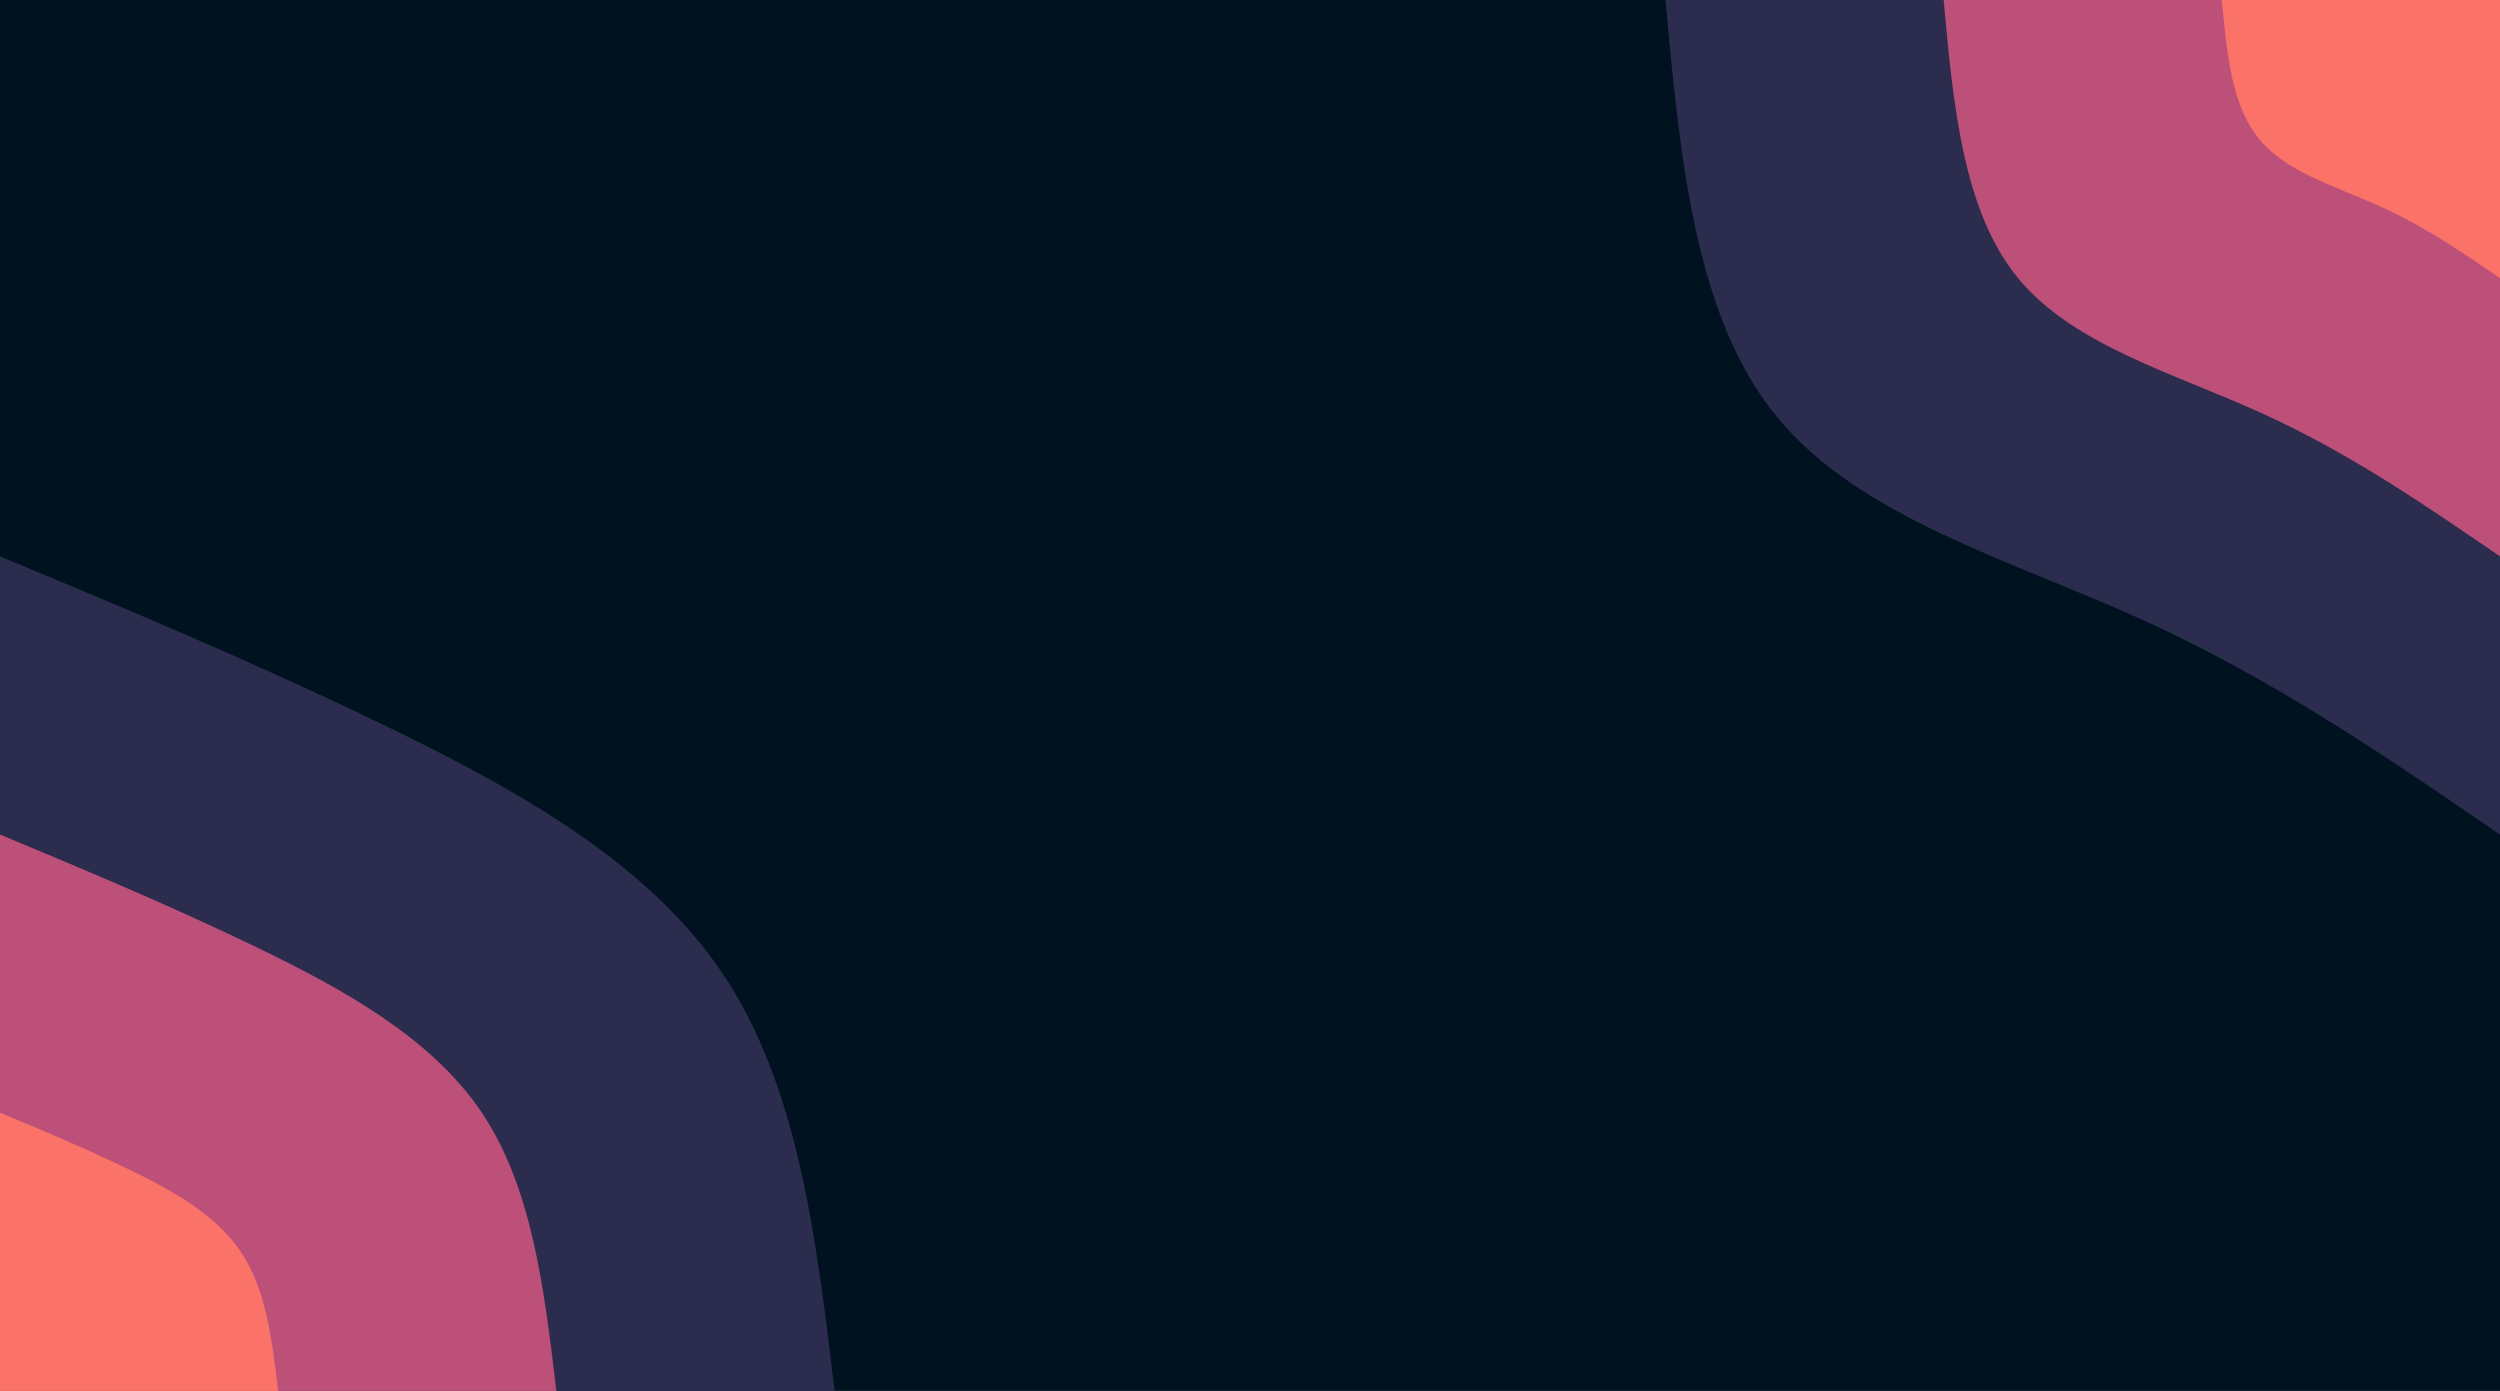<svg id="visual" viewBox="0 0 1366 760" width="1366" height="760" xmlns="http://www.w3.org/2000/svg" xmlns:xlink="http://www.w3.org/1999/xlink" version="1.1"><rect x="0" y="0" width="1366" height="760" fill="#001220"></rect><defs><linearGradient id="grad1_0" x1="44.4%" y1="0%" x2="100%" y2="100%"><stop offset="14.053%" stop-color="#fa7268" stop-opacity="1"></stop><stop offset="85.947%" stop-color="#fa7268" stop-opacity="1"></stop></linearGradient></defs><defs><linearGradient id="grad1_1" x1="44.4%" y1="0%" x2="100%" y2="100%"><stop offset="14.053%" stop-color="#fa7268" stop-opacity="1"></stop><stop offset="85.947%" stop-color="#723f71" stop-opacity="1"></stop></linearGradient></defs><defs><linearGradient id="grad1_2" x1="44.4%" y1="0%" x2="100%" y2="100%"><stop offset="14.053%" stop-color="#001220" stop-opacity="1"></stop><stop offset="85.947%" stop-color="#723f71" stop-opacity="1"></stop></linearGradient></defs><defs><linearGradient id="grad2_0" x1="0%" y1="0%" x2="55.6%" y2="100%"><stop offset="14.053%" stop-color="#fa7268" stop-opacity="1"></stop><stop offset="85.947%" stop-color="#fa7268" stop-opacity="1"></stop></linearGradient></defs><defs><linearGradient id="grad2_1" x1="0%" y1="0%" x2="55.6%" y2="100%"><stop offset="14.053%" stop-color="#723f71" stop-opacity="1"></stop><stop offset="85.947%" stop-color="#fa7268" stop-opacity="1"></stop></linearGradient></defs><defs><linearGradient id="grad2_2" x1="0%" y1="0%" x2="55.6%" y2="100%"><stop offset="14.053%" stop-color="#723f71" stop-opacity="1"></stop><stop offset="85.947%" stop-color="#001220" stop-opacity="1"></stop></linearGradient></defs><g transform="translate(1366, 0)"><path d="M0 456C-61.7 413.7 -123.5 371.3 -195.5 338.6C-267.5 305.9 -349.8 282.8 -394.9 228C-440 173.2 -448 86.6 -456 0L0 0Z" fill="#2c2c4f"></path><path d="M0 304C-41.2 275.8 -82.3 247.5 -130.3 225.7C-178.3 203.9 -233.2 188.6 -263.3 152C-293.4 115.4 -298.7 57.7 -304 0L0 0Z" fill="#bd5079"></path><path d="M0 152C-20.6 137.9 -41.2 123.8 -65.2 112.9C-89.2 102 -116.6 94.3 -131.6 76C-146.7 57.7 -149.3 28.9 -152 0L0 0Z" fill="#fa7268"></path></g><g transform="translate(0, 760)"><path d="M0 -456C69.5 -427.1 139 -398.1 210 -363.7C281 -329.3 353.6 -289.5 394.9 -228C436.2 -166.5 446.1 -83.2 456 0L0 0Z" fill="#2c2c4f"></path><path d="M0 -304C46.3 -284.7 92.6 -265.4 140 -242.5C187.4 -219.6 235.8 -193 263.3 -152C290.8 -111 297.4 -55.5 304 0L0 0Z" fill="#bd5079"></path><path d="M0 -152C23.2 -142.4 46.3 -132.7 70 -121.2C93.7 -109.8 117.9 -96.5 131.6 -76C145.4 -55.5 148.7 -27.7 152 0L0 0Z" fill="#fa7268"></path></g></svg>